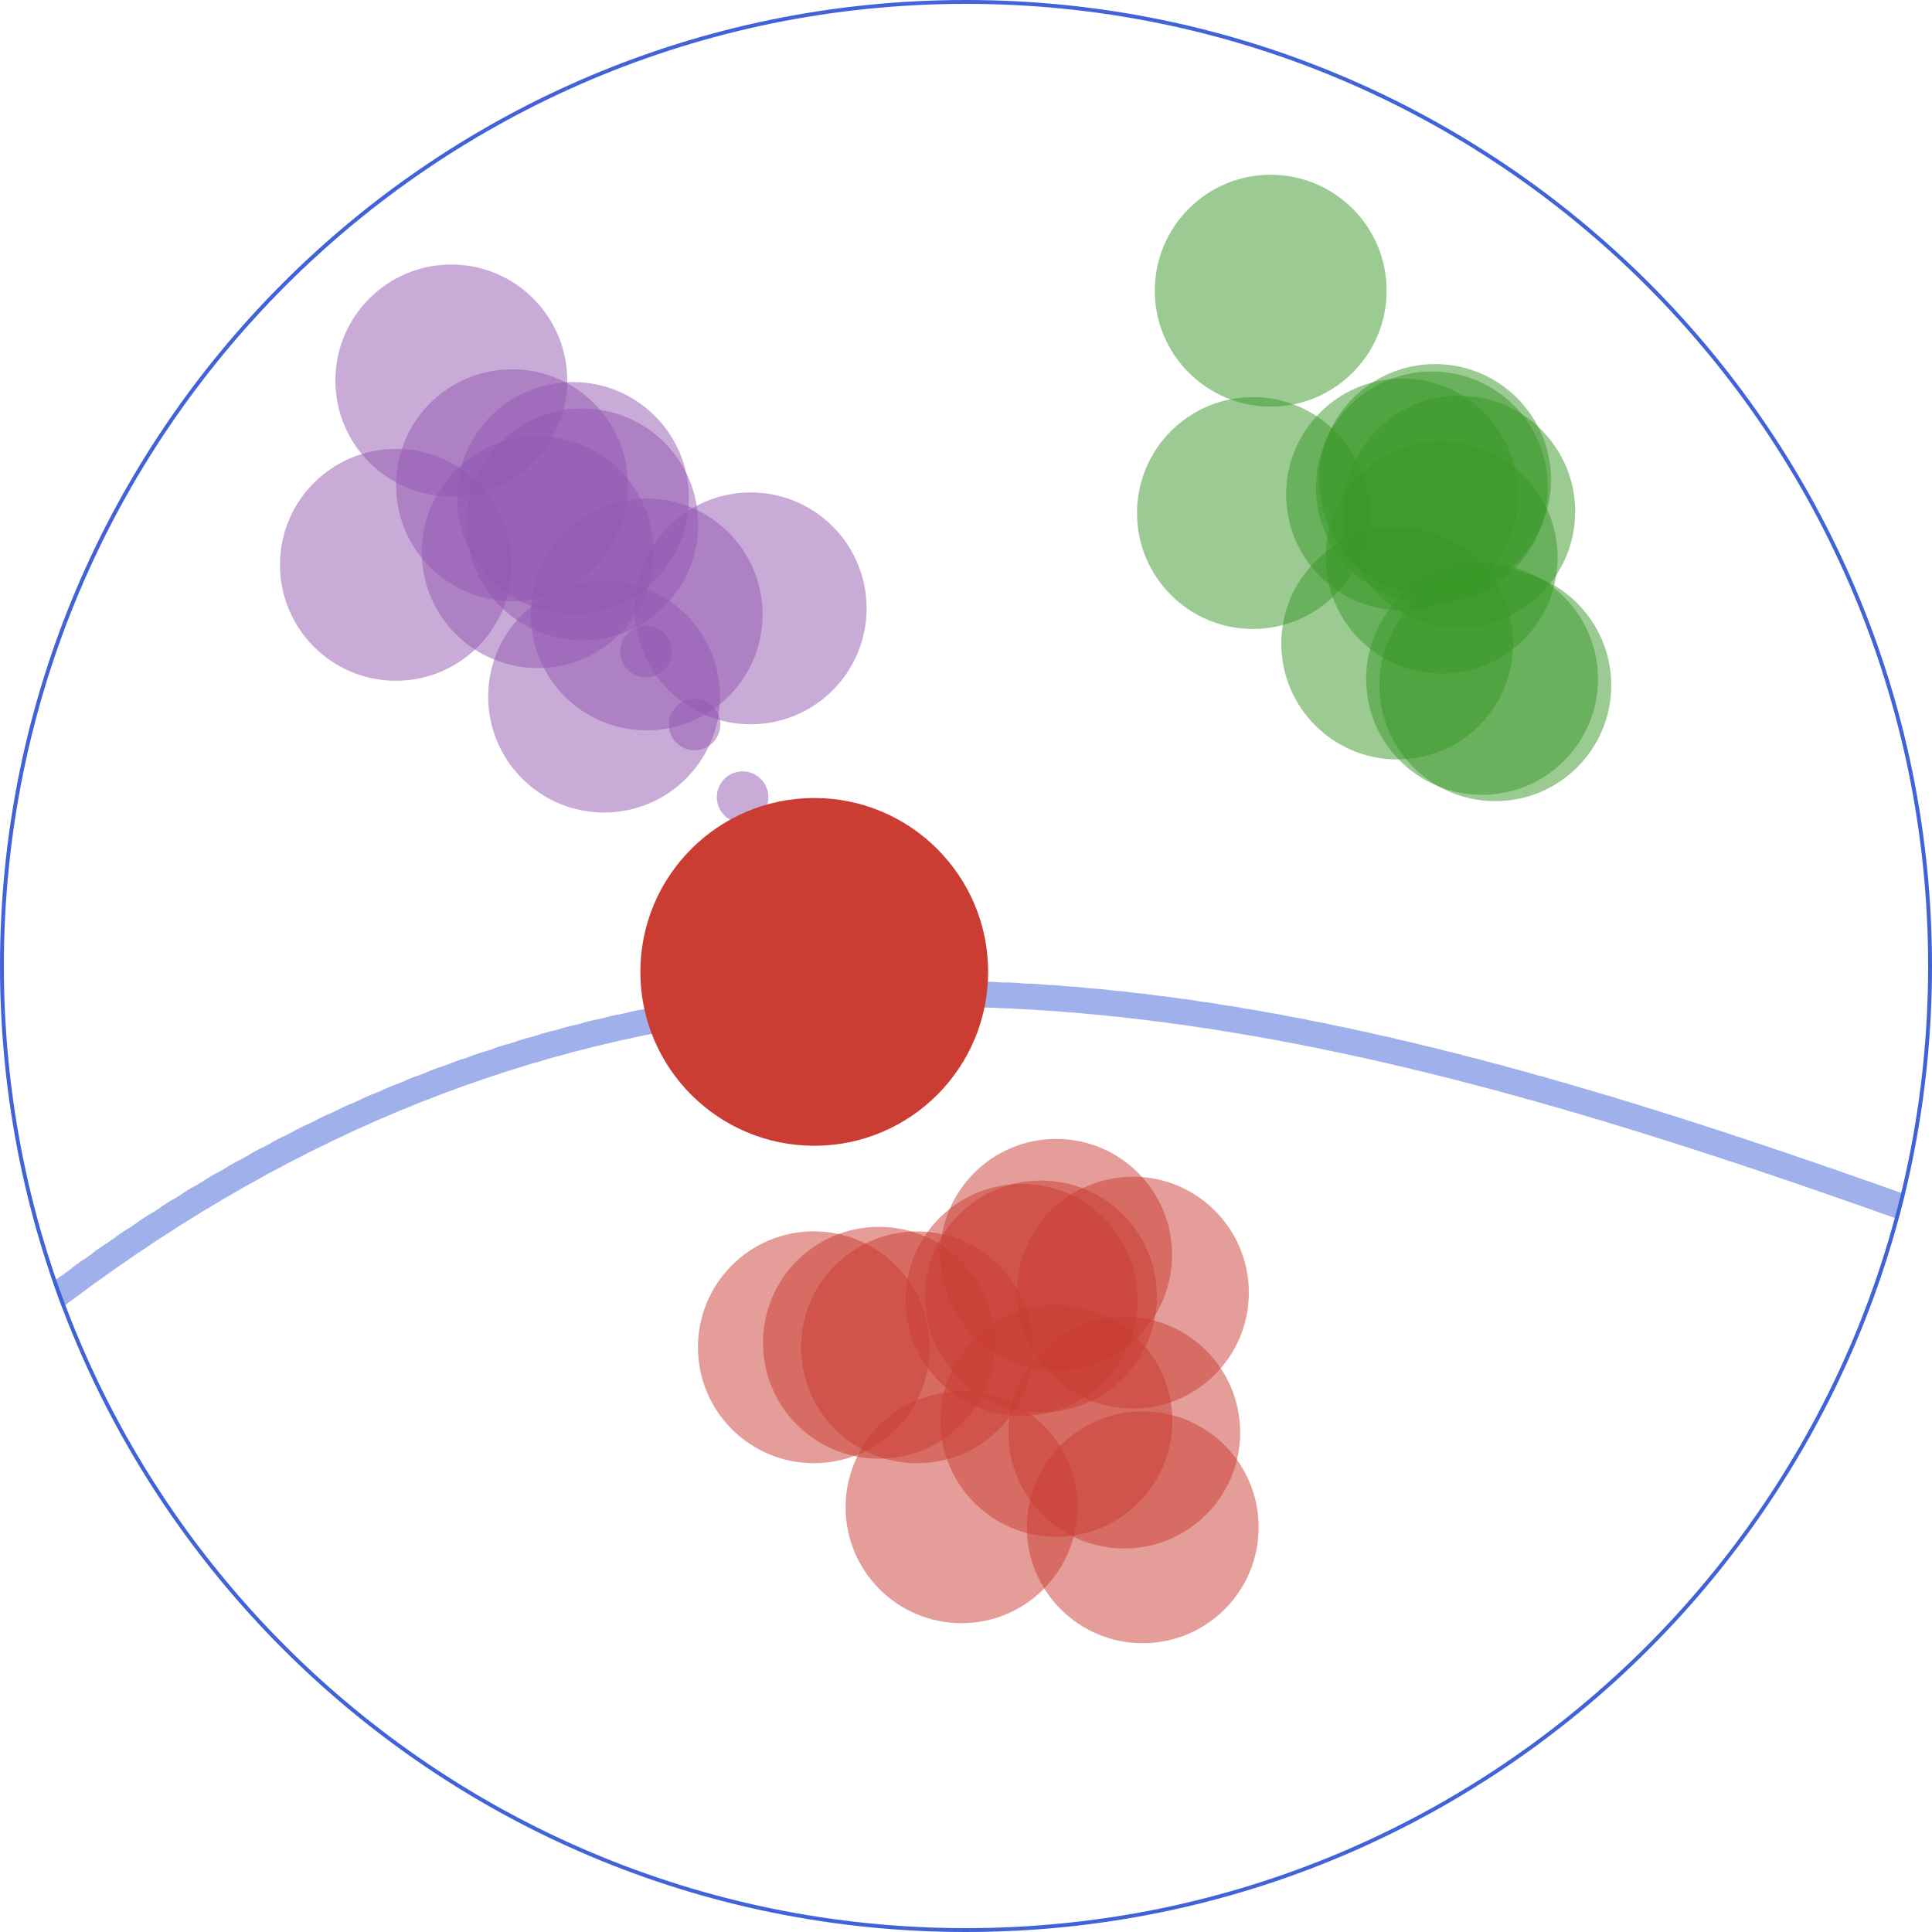 <?xml version="1.0" encoding="UTF-8"?>
<svg xmlns="http://www.w3.org/2000/svg" xmlns:xlink="http://www.w3.org/1999/xlink" width="500pt" height="500pt" viewBox="0 0 500 500" version="1.1">
<defs>
<clipPath id="clip1">
  <path d="M 500 250 C 500 388.07 388.07 500 250 500 C 111.93 500 0 388.07 0 250 C 0 111.93 111.93 0 250 0 C 388.07 0 500 111.93 500 250 "/>
</clipPath>
<clipPath id="clip2">
  <path d="M 0 162 L 500 162 L 500 467 L 0 467 Z M 0 162 "/>
</clipPath>
<clipPath id="clip3">
  <path d="M 500 250 C 500 388.07 388.07 500 250 500 C 111.93 500 0 388.07 0 250 C 0 111.93 111.93 0 250 0 C 388.07 0 500 111.93 500 250 "/>
</clipPath>
<clipPath id="clip4">
  <path d="M 331 136 L 392 136 L 392 197 L 331 197 Z M 331 136 "/>
</clipPath>
<clipPath id="clip5">
  <path d="M 500 250 C 500 388.07 388.07 500 250 500 C 111.93 500 0 388.07 0 250 C 0 111.93 111.93 0 250 0 C 388.07 0 500 111.93 500 250 "/>
</clipPath>
<clipPath id="clip6">
  <path d="M 243 294 L 304 294 L 304 355 L 243 355 Z M 243 294 "/>
</clipPath>
<clipPath id="clip7">
  <path d="M 500 250 C 500 388.07 388.07 500 250 500 C 111.93 500 0 388.07 0 250 C 0 111.93 111.93 0 250 0 C 388.07 0 500 111.93 500 250 "/>
</clipPath>
<clipPath id="clip8">
  <path d="M 86 68 L 147 68 L 147 129 L 86 129 Z M 86 68 "/>
</clipPath>
<clipPath id="clip9">
  <path d="M 500 250 C 500 388.07 388.07 500 250 500 C 111.93 500 0 388.07 0 250 C 0 111.93 111.93 0 250 0 C 388.07 0 500 111.93 500 250 "/>
</clipPath>
<clipPath id="clip10">
  <path d="M 207 318 L 268 318 L 268 379 L 207 379 Z M 207 318 "/>
</clipPath>
<clipPath id="clip11">
  <path d="M 500 250 C 500 388.07 388.07 500 250 500 C 111.93 500 0 388.07 0 250 C 0 111.93 111.93 0 250 0 C 388.07 0 500 111.93 500 250 "/>
</clipPath>
<clipPath id="clip12">
  <path d="M 120 105 L 181 105 L 181 166 L 120 166 Z M 120 105 "/>
</clipPath>
<clipPath id="clip13">
  <path d="M 500 250 C 500 388.07 388.07 500 250 500 C 111.93 500 0 388.07 0 250 C 0 111.93 111.93 0 250 0 C 388.07 0 500 111.93 500 250 "/>
</clipPath>
<clipPath id="clip14">
  <path d="M 294 102 L 355 102 L 355 163 L 294 163 Z M 294 102 "/>
</clipPath>
<clipPath id="clip15">
  <path d="M 500 250 C 500 388.07 388.07 500 250 500 C 111.93 500 0 388.07 0 250 C 0 111.93 111.93 0 250 0 C 388.07 0 500 111.93 500 250 "/>
</clipPath>
<clipPath id="clip16">
  <path d="M 72 116 L 133 116 L 133 177 L 72 177 Z M 72 116 "/>
</clipPath>
<clipPath id="clip17">
  <path d="M 500 250 C 500 388.07 388.07 500 250 500 C 111.93 500 0 388.07 0 250 C 0 111.93 111.93 0 250 0 C 388.07 0 500 111.93 500 250 "/>
</clipPath>
<clipPath id="clip18">
  <path d="M 332 97 L 393 97 L 393 158 L 332 158 Z M 332 97 "/>
</clipPath>
<clipPath id="clip19">
  <path d="M 500 250 C 500 388.07 388.07 500 250 500 C 111.93 500 0 388.07 0 250 C 0 111.93 111.93 0 250 0 C 388.07 0 500 111.93 500 250 "/>
</clipPath>
<clipPath id="clip20">
  <path d="M 137 129 L 198 129 L 198 190 L 137 190 Z M 137 129 "/>
</clipPath>
<clipPath id="clip21">
  <path d="M 500 250 C 500 388.07 388.07 500 250 500 C 111.93 500 0 388.07 0 250 C 0 111.93 111.93 0 250 0 C 388.07 0 500 111.93 500 250 "/>
</clipPath>
<clipPath id="clip22">
  <path d="M 180 318 L 241 318 L 241 379 L 180 379 Z M 180 318 "/>
</clipPath>
<clipPath id="clip23">
  <path d="M 500 250 C 500 388.07 388.07 500 250 500 C 111.93 500 0 388.07 0 250 C 0 111.93 111.93 0 250 0 C 388.07 0 500 111.93 500 250 "/>
</clipPath>
<clipPath id="clip24">
  <path d="M 109 112 L 170 112 L 170 173 L 109 173 Z M 109 112 "/>
</clipPath>
<clipPath id="clip25">
  <path d="M 500 250 C 500 388.07 388.07 500 250 500 C 111.93 500 0 388.07 0 250 C 0 111.93 111.93 0 250 0 C 388.07 0 500 111.93 500 250 "/>
</clipPath>
<clipPath id="clip26">
  <path d="M 260 340 L 321 340 L 321 401 L 260 401 Z M 260 340 "/>
</clipPath>
<clipPath id="clip27">
  <path d="M 500 250 C 500 388.07 388.07 500 250 500 C 111.93 500 0 388.07 0 250 C 0 111.93 111.93 0 250 0 C 388.07 0 500 111.93 500 250 "/>
</clipPath>
<clipPath id="clip28">
  <path d="M 243 337 L 304 337 L 304 398 L 243 398 Z M 243 337 "/>
</clipPath>
<clipPath id="clip29">
  <path d="M 500 250 C 500 388.07 388.07 500 250 500 C 111.93 500 0 388.07 0 250 C 0 111.93 111.93 0 250 0 C 388.07 0 500 111.93 500 250 "/>
</clipPath>
<clipPath id="clip30">
  <path d="M 102 95 L 163 95 L 163 156 L 102 156 Z M 102 95 "/>
</clipPath>
<clipPath id="clip31">
  <path d="M 500 250 C 500 388.07 388.07 500 250 500 C 111.93 500 0 388.07 0 250 C 0 111.93 111.93 0 250 0 C 388.07 0 500 111.93 500 250 "/>
</clipPath>
<clipPath id="clip32">
  <path d="M 126 150 L 187 150 L 187 211 L 126 211 Z M 126 150 "/>
</clipPath>
<clipPath id="clip33">
  <path d="M 500 250 C 500 388.07 388.07 500 250 500 C 111.93 500 0 388.07 0 250 C 0 111.93 111.93 0 250 0 C 388.07 0 500 111.93 500 250 "/>
</clipPath>
<clipPath id="clip34">
  <path d="M 356 147 L 417 147 L 417 208 L 356 208 Z M 356 147 "/>
</clipPath>
<clipPath id="clip35">
  <path d="M 500 250 C 500 388.07 388.07 500 250 500 C 111.93 500 0 388.07 0 250 C 0 111.93 111.93 0 250 0 C 388.07 0 500 111.93 500 250 "/>
</clipPath>
<clipPath id="clip36">
  <path d="M 341 94 L 402 94 L 402 155 L 341 155 Z M 341 94 "/>
</clipPath>
<clipPath id="clip37">
  <path d="M 500 250 C 500 388.07 388.07 500 250 500 C 111.93 500 0 388.07 0 250 C 0 111.93 111.93 0 250 0 C 388.07 0 500 111.93 500 250 "/>
</clipPath>
<clipPath id="clip38">
  <path d="M 265 365 L 326 365 L 326 426 L 265 426 Z M 265 365 "/>
</clipPath>
<clipPath id="clip39">
  <path d="M 500 250 C 500 388.07 388.07 500 250 500 C 111.93 500 0 388.07 0 250 C 0 111.93 111.93 0 250 0 C 388.07 0 500 111.93 500 250 "/>
</clipPath>
<clipPath id="clip40">
  <path d="M 343 114 L 404 114 L 404 175 L 343 175 Z M 343 114 "/>
</clipPath>
<clipPath id="clip41">
  <path d="M 500 250 C 500 388.07 388.07 500 250 500 C 111.93 500 0 388.07 0 250 C 0 111.93 111.93 0 250 0 C 388.07 0 500 111.93 500 250 "/>
</clipPath>
<clipPath id="clip42">
  <path d="M 340 96 L 401 96 L 401 157 L 340 157 Z M 340 96 "/>
</clipPath>
<clipPath id="clip43">
  <path d="M 500 250 C 500 388.07 388.07 500 250 500 C 111.93 500 0 388.07 0 250 C 0 111.93 111.93 0 250 0 C 388.07 0 500 111.93 500 250 "/>
</clipPath>
<clipPath id="clip44">
  <path d="M 218 360 L 279 360 L 279 421 L 218 421 Z M 218 360 "/>
</clipPath>
<clipPath id="clip45">
  <path d="M 500 250 C 500 388.07 388.07 500 250 500 C 111.93 500 0 388.07 0 250 C 0 111.93 111.93 0 250 0 C 388.07 0 500 111.93 500 250 "/>
</clipPath>
<clipPath id="clip46">
  <path d="M 263 304 L 324 304 L 324 365 L 263 365 Z M 263 304 "/>
</clipPath>
<clipPath id="clip47">
  <path d="M 500 250 C 500 388.07 388.07 500 250 500 C 111.93 500 0 388.07 0 250 C 0 111.93 111.93 0 250 0 C 388.07 0 500 111.93 500 250 "/>
</clipPath>
<clipPath id="clip48">
  <path d="M 118 98 L 179 98 L 179 159 L 118 159 Z M 118 98 "/>
</clipPath>
<clipPath id="clip49">
  <path d="M 500 250 C 500 388.07 388.07 500 250 500 C 111.93 500 0 388.07 0 250 C 0 111.93 111.93 0 250 0 C 388.07 0 500 111.93 500 250 "/>
</clipPath>
<clipPath id="clip50">
  <path d="M 298 45 L 359 45 L 359 106 L 298 106 Z M 298 45 "/>
</clipPath>
<clipPath id="clip51">
  <path d="M 500 250 C 500 388.07 388.07 500 250 500 C 111.93 500 0 388.07 0 250 C 0 111.93 111.93 0 250 0 C 388.07 0 500 111.93 500 250 "/>
</clipPath>
<clipPath id="clip52">
  <path d="M 347 102 L 408 102 L 408 163 L 347 163 Z M 347 102 "/>
</clipPath>
<clipPath id="clip53">
  <path d="M 500 250 C 500 388.07 388.07 500 250 500 C 111.93 500 0 388.07 0 250 C 0 111.93 111.93 0 250 0 C 388.07 0 500 111.93 500 250 "/>
</clipPath>
<clipPath id="clip54">
  <path d="M 353 145 L 414 145 L 414 206 L 353 206 Z M 353 145 "/>
</clipPath>
<clipPath id="clip55">
  <path d="M 500 250 C 500 388.07 388.07 500 250 500 C 111.93 500 0 388.07 0 250 C 0 111.93 111.93 0 250 0 C 388.07 0 500 111.93 500 250 "/>
</clipPath>
<clipPath id="clip56">
  <path d="M 234 306 L 295 306 L 295 367 L 234 367 Z M 234 306 "/>
</clipPath>
<clipPath id="clip57">
  <path d="M 500 250 C 500 388.07 388.07 500 250 500 C 111.93 500 0 388.07 0 250 C 0 111.93 111.93 0 250 0 C 388.07 0 500 111.93 500 250 "/>
</clipPath>
<clipPath id="clip58">
  <path d="M 197 317 L 258 317 L 258 378 L 197 378 Z M 197 317 "/>
</clipPath>
<clipPath id="clip59">
  <path d="M 500 250 C 500 388.07 388.07 500 250 500 C 111.93 500 0 388.07 0 250 C 0 111.93 111.93 0 250 0 C 388.07 0 500 111.93 500 250 "/>
</clipPath>
<clipPath id="clip60">
  <path d="M 239 305 L 300 305 L 300 366 L 239 366 Z M 239 305 "/>
</clipPath>
<clipPath id="clip61">
  <path d="M 500 250 C 500 388.07 388.07 500 250 500 C 111.93 500 0 388.07 0 250 C 0 111.93 111.93 0 250 0 C 388.07 0 500 111.93 500 250 "/>
</clipPath>
<clipPath id="clip62">
  <path d="M 164 127 L 225 127 L 225 188 L 164 188 Z M 164 127 "/>
</clipPath>
<clipPath id="clip63">
  <path d="M 500 250 C 500 388.07 388.07 500 250 500 C 111.93 500 0 388.07 0 250 C 0 111.93 111.93 0 250 0 C 388.07 0 500 111.93 500 250 "/>
</clipPath>
<clipPath id="clip64">
  <path d="M 160 161 L 174 161 L 174 176 L 160 176 Z M 160 161 "/>
</clipPath>
<clipPath id="clip65">
  <path d="M 500 250 C 500 388.07 388.07 500 250 500 C 111.93 500 0 388.07 0 250 C 0 111.93 111.93 0 250 0 C 388.07 0 500 111.93 500 250 "/>
</clipPath>
<clipPath id="clip66">
  <path d="M 173 180 L 187 180 L 187 195 L 173 195 Z M 173 180 "/>
</clipPath>
<clipPath id="clip67">
  <path d="M 500 250 C 500 388.07 388.07 500 250 500 C 111.93 500 0 388.07 0 250 C 0 111.93 111.93 0 250 0 C 388.07 0 500 111.93 500 250 "/>
</clipPath>
<clipPath id="clip68">
  <path d="M 185 199 L 199 199 L 199 213 L 185 213 Z M 185 199 "/>
</clipPath>
<clipPath id="clip69">
  <path d="M 500 250 C 500 388.07 388.07 500 250 500 C 111.93 500 0 388.07 0 250 C 0 111.93 111.93 0 250 0 C 388.07 0 500 111.93 500 250 "/>
</clipPath>
<clipPath id="clip70">
  <path d="M 165 206 L 256 206 L 256 297 L 165 297 Z M 165 206 "/>
</clipPath>
<clipPath id="clip71">
  <path d="M 500 250 C 500 388.07 388.07 500 250 500 C 111.93 500 0 388.07 0 250 C 0 111.93 111.93 0 250 0 C 388.07 0 500 111.93 500 250 "/>
</clipPath>
</defs>
<g id="surface1859">
<g clip-path="url(#clip1)" clip-rule="nonzero">
<path style="fill:none;stroke-width:2;stroke-linecap:butt;stroke-linejoin:miter;stroke:rgb(25.1%,38.8%,84.7%);stroke-opacity:1;stroke-miterlimit:10;" d="M 500 250 C 500 388.07 388.07 500 250 500 C 111.93 500 0 388.07 0 250 C 0 111.93 111.93 0 250 0 C 388.07 0 500 111.93 500 250 "/>
</g>
<g clip-path="url(#clip2)" clip-rule="nonzero">
<g clip-path="url(#clip3)" clip-rule="nonzero">
<path style="fill:none;stroke-width:6.667;stroke-linecap:butt;stroke-linejoin:miter;stroke:rgb(25.1%,38.8%,84.7%);stroke-opacity:0.5;stroke-miterlimit:10;" d="M -26.492 370.148 C -41.652 371.113 -32.277 375.355 -20.781 364.863 C -9.43 354.504 -26.566 369.918 -15.07 359.723 C -3.719 349.656 -20.852 364.633 -9.355 354.73 C 1.996 344.949 -15.141 359.492 -3.645 349.883 C 7.707 340.387 -9.426 354.5 2.066 345.176 C 13.422 335.965 -3.715 349.652 7.777 340.613 C 19.133 331.684 2 344.949 13.492 336.191 C 24.848 327.535 7.715 340.387 19.203 331.906 C 30.559 323.527 13.426 335.965 24.914 327.762 C 36.273 319.648 19.141 331.68 30.625 323.75 C 41.988 315.906 24.852 327.535 36.34 319.875 C 47.699 312.297 30.566 323.523 42.051 316.133 C 53.414 308.812 36.281 319.648 47.762 312.52 C 59.129 305.461 41.992 315.906 53.473 309.039 C 64.84 302.234 47.707 312.297 59.184 305.684 C 70.555 299.133 53.422 308.812 64.898 302.457 C 76.27 296.156 59.133 305.461 70.609 299.355 C 81.98 293.305 64.848 302.234 76.32 296.379 C 87.695 290.57 70.562 299.137 82.031 293.523 C 93.41 287.957 76.273 296.16 87.746 290.789 C 99.121 285.461 81.988 293.305 93.457 288.176 C 104.836 283.082 87.703 290.574 99.168 285.676 C 110.551 280.816 93.418 287.957 104.879 283.297 C 116.262 278.668 99.129 285.465 110.594 281.031 C 121.977 276.629 104.844 283.086 116.305 278.879 C 127.691 274.699 110.559 280.82 122.016 276.84 C 133.406 272.883 116.27 278.672 127.727 274.91 C 139.117 271.168 121.984 276.633 133.438 273.09 C 144.832 269.562 127.699 274.703 139.152 271.375 C 150.547 268.062 133.414 272.887 144.863 269.77 C 156.262 266.664 139.125 271.176 150.574 268.266 C 161.973 265.367 144.84 269.57 156.285 266.867 C 167.688 264.172 150.555 268.07 162 265.566 C 173.402 263.074 156.27 266.672 167.711 264.367 C 179.113 262.074 161.98 265.375 173.422 263.27 C 184.828 261.168 167.695 264.18 179.133 262.266 C 190.543 260.359 173.41 263.082 184.848 261.359 C 196.254 259.641 179.121 262.082 190.559 260.547 C 201.969 259.012 184.836 261.176 196.27 259.824 C 207.684 258.473 190.547 260.367 201.98 259.195 C 213.395 258.023 196.262 259.648 207.691 258.652 C 219.109 257.66 201.977 259.02 213.406 258.203 C 224.824 257.383 207.688 258.484 219.117 257.836 C 230.535 257.188 213.402 258.031 224.828 257.555 C 236.25 257.078 219.113 257.668 230.539 257.355 C 241.961 257.043 224.828 257.391 236.254 257.242 C 247.676 257.09 230.539 257.199 241.965 257.207 C 253.387 257.215 236.254 257.086 247.676 257.25 C 259.102 257.418 241.965 257.055 253.387 257.375 C 264.812 257.691 247.68 257.102 259.102 257.57 C 270.527 258.043 253.391 257.227 264.812 257.844 C 276.238 258.461 259.105 257.426 270.523 258.188 C 281.953 258.953 264.816 257.703 276.234 258.605 C 287.664 259.512 270.531 258.051 281.945 259.094 C 293.379 260.137 276.242 258.473 287.66 259.648 C 299.09 260.828 281.953 258.961 293.371 260.273 C 304.801 261.582 287.668 259.52 299.082 260.961 C 310.516 262.402 293.379 260.145 304.793 261.711 C 316.227 263.281 299.09 260.836 310.508 262.527 C 321.938 264.219 304.805 261.594 316.219 263.402 C 327.652 265.219 310.516 262.41 321.93 264.34 C 333.363 266.27 316.227 263.289 327.641 265.332 C 339.074 267.379 321.941 264.23 333.355 266.383 C 344.789 268.543 327.652 265.227 339.066 267.488 C 350.5 269.758 333.363 266.281 344.777 268.648 C 356.211 271.02 339.074 267.391 350.488 269.859 C 361.922 272.336 344.789 268.551 356.199 271.121 C 367.637 273.699 350.5 269.766 361.914 272.434 C 373.348 275.105 356.211 271.031 367.625 273.793 C 379.059 276.559 361.922 272.344 373.336 275.195 C 384.77 278.055 367.637 273.707 379.047 276.648 C 390.484 279.59 373.348 275.113 384.762 278.141 C 396.195 281.168 379.059 276.566 390.473 279.672 C 401.906 282.785 384.77 278.062 396.184 281.25 C 407.617 284.438 390.48 279.602 401.895 282.863 C 413.328 286.129 396.195 281.18 407.609 284.512 C 419.039 287.852 401.906 282.793 413.32 286.199 C 424.754 289.605 407.617 284.449 419.031 287.918 C 430.465 291.395 413.328 286.137 424.742 289.672 C 436.176 293.211 419.039 287.859 430.453 291.457 C 441.887 295.055 424.75 289.617 436.168 293.27 C 447.598 296.93 430.461 291.402 441.879 295.113 C 453.309 298.824 436.176 293.219 447.59 296.98 C 459.023 300.746 441.887 295.066 453.301 298.875 C 464.734 302.688 447.598 296.938 459.016 300.793 C 470.445 304.652 453.309 298.832 464.727 302.73 C 476.156 306.637 459.02 300.754 470.438 304.691 C 481.867 308.637 464.73 302.695 476.148 306.672 C 487.578 310.652 470.441 304.66 481.863 308.672 C 493.289 312.684 476.156 306.645 487.574 310.684 C 499 314.727 481.867 308.645 493.285 312.711 C 504.715 316.785 487.578 310.66 498.996 314.754 C 510.426 318.852 493.289 312.691 504.707 316.809 C 516.137 320.926 499 314.738 510.422 318.871 C 521.848 323.012 504.711 316.793 516.133 320.945 C 527.559 325.098 510.422 318.859 521.844 323.023 C 533.27 327.191 516.133 320.938 527.555 325.109 C 538.98 329.289 521.844 323.02 533.27 327.199 C 544.691 331.383 550.863 328.383 538.98 329.293 "/>
</g>
</g>
<g clip-path="url(#clip4)" clip-rule="nonzero">
<g clip-path="url(#clip5)" clip-rule="nonzero">
<path style=" stroke:none;fill-rule:nonzero;fill:rgb(22%,59.6%,14.9%);fill-opacity:0.5;" d="M 391.605 166.539 C 391.605 183.109 378.176 196.539 361.605 196.539 C 345.039 196.539 331.605 183.109 331.605 166.539 C 331.605 149.973 345.039 136.539 361.605 136.539 C 378.176 136.539 391.605 149.973 391.605 166.539 "/>
</g>
</g>
<g clip-path="url(#clip6)" clip-rule="nonzero">
<g clip-path="url(#clip7)" clip-rule="nonzero">
<path style=" stroke:none;fill-rule:nonzero;fill:rgb(79.6%,23.5%,20%);fill-opacity:0.5;" d="M 303.336 324.75 C 303.336 341.316 289.906 354.75 273.336 354.75 C 256.77 354.75 243.336 341.316 243.336 324.75 C 243.336 308.18 256.77 294.75 273.336 294.75 C 289.906 294.75 303.336 308.18 303.336 324.75 "/>
</g>
</g>
<g clip-path="url(#clip8)" clip-rule="nonzero">
<g clip-path="url(#clip9)" clip-rule="nonzero">
<path style=" stroke:none;fill-rule:nonzero;fill:rgb(58.4%,34.5%,69.8%);fill-opacity:0.5;" d="M 146.793 98.465 C 146.793 115.035 133.359 128.465 116.793 128.465 C 100.223 128.465 86.793 115.035 86.793 98.465 C 86.793 81.898 100.223 68.465 116.793 68.465 C 133.359 68.465 146.793 81.898 146.793 98.465 "/>
</g>
</g>
<g clip-path="url(#clip10)" clip-rule="nonzero">
<g clip-path="url(#clip11)" clip-rule="nonzero">
<path style=" stroke:none;fill-rule:nonzero;fill:rgb(79.6%,23.5%,20%);fill-opacity:0.5;" d="M 267.324 348.684 C 267.324 365.25 253.891 378.684 237.324 378.684 C 220.754 378.684 207.324 365.25 207.324 348.684 C 207.324 332.113 220.754 318.684 237.324 318.684 C 253.891 318.684 267.324 332.113 267.324 348.684 "/>
</g>
</g>
<g clip-path="url(#clip12)" clip-rule="nonzero">
<g clip-path="url(#clip13)" clip-rule="nonzero">
<path style=" stroke:none;fill-rule:nonzero;fill:rgb(58.4%,34.5%,69.8%);fill-opacity:0.5;" d="M 180.699 135.707 C 180.699 152.273 167.27 165.707 150.699 165.707 C 134.133 165.707 120.699 152.273 120.699 135.707 C 120.699 119.137 134.133 105.707 150.699 105.707 C 167.27 105.707 180.699 119.137 180.699 135.707 "/>
</g>
</g>
<g clip-path="url(#clip14)" clip-rule="nonzero">
<g clip-path="url(#clip15)" clip-rule="nonzero">
<path style=" stroke:none;fill-rule:nonzero;fill:rgb(22%,59.6%,14.9%);fill-opacity:0.5;" d="M 354.258 132.773 C 354.258 149.34 340.824 162.773 324.258 162.773 C 307.688 162.773 294.258 149.34 294.258 132.773 C 294.258 116.203 307.688 102.773 324.258 102.773 C 340.824 102.773 354.258 116.203 354.258 132.773 "/>
</g>
</g>
<g clip-path="url(#clip16)" clip-rule="nonzero">
<g clip-path="url(#clip17)" clip-rule="nonzero">
<path style=" stroke:none;fill-rule:nonzero;fill:rgb(58.4%,34.5%,69.8%);fill-opacity:0.5;" d="M 132.457 146.176 C 132.457 162.742 119.027 176.176 102.457 176.176 C 85.891 176.176 72.457 162.742 72.457 146.176 C 72.457 129.605 85.891 116.176 102.457 116.176 C 119.027 116.176 132.457 129.605 132.457 146.176 "/>
</g>
</g>
<g clip-path="url(#clip18)" clip-rule="nonzero">
<g clip-path="url(#clip19)" clip-rule="nonzero">
<path style=" stroke:none;fill-rule:nonzero;fill:rgb(22%,59.6%,14.9%);fill-opacity:0.5;" d="M 392.852 127.969 C 392.852 144.535 379.422 157.969 362.852 157.969 C 346.285 157.969 332.852 144.535 332.852 127.969 C 332.852 111.398 346.285 97.969 362.852 97.969 C 379.422 97.969 392.852 111.398 392.852 127.969 "/>
</g>
</g>
<g clip-path="url(#clip20)" clip-rule="nonzero">
<g clip-path="url(#clip21)" clip-rule="nonzero">
<path style=" stroke:none;fill-rule:nonzero;fill:rgb(58.4%,34.5%,69.8%);fill-opacity:0.5;" d="M 197.355 159.016 C 197.355 175.586 183.926 189.016 167.355 189.016 C 150.789 189.016 137.355 175.586 137.355 159.016 C 137.355 142.449 150.789 129.016 167.355 129.016 C 183.926 129.016 197.355 142.449 197.355 159.016 "/>
</g>
</g>
<g clip-path="url(#clip22)" clip-rule="nonzero">
<g clip-path="url(#clip23)" clip-rule="nonzero">
<path style=" stroke:none;fill-rule:nonzero;fill:rgb(79.6%,23.5%,20%);fill-opacity:0.5;" d="M 240.629 348.672 C 240.629 365.242 227.195 378.672 210.629 378.672 C 194.059 378.672 180.629 365.242 180.629 348.672 C 180.629 332.102 194.059 318.672 210.629 318.672 C 227.195 318.672 240.629 332.102 240.629 348.672 "/>
</g>
</g>
<g clip-path="url(#clip24)" clip-rule="nonzero">
<g clip-path="url(#clip25)" clip-rule="nonzero">
<path style=" stroke:none;fill-rule:nonzero;fill:rgb(58.4%,34.5%,69.8%);fill-opacity:0.5;" d="M 169.164 142.891 C 169.164 159.461 155.73 172.891 139.164 172.891 C 122.594 172.891 109.164 159.461 109.164 142.891 C 109.164 126.324 122.594 112.891 139.164 112.891 C 155.73 112.891 169.164 126.324 169.164 142.891 "/>
</g>
</g>
<g clip-path="url(#clip26)" clip-rule="nonzero">
<g clip-path="url(#clip27)" clip-rule="nonzero">
<path style=" stroke:none;fill-rule:nonzero;fill:rgb(79.6%,23.5%,20%);fill-opacity:0.5;" d="M 320.953 370.746 C 320.953 387.316 307.523 400.746 290.953 400.746 C 274.387 400.746 260.953 387.316 260.953 370.746 C 260.953 354.18 274.387 340.746 290.953 340.746 C 307.523 340.746 320.953 354.18 320.953 370.746 "/>
</g>
</g>
<g clip-path="url(#clip28)" clip-rule="nonzero">
<g clip-path="url(#clip29)" clip-rule="nonzero">
<path style=" stroke:none;fill-rule:nonzero;fill:rgb(79.6%,23.5%,20%);fill-opacity:0.5;" d="M 303.391 367.734 C 303.391 384.305 289.961 397.734 273.391 397.734 C 256.82 397.734 243.391 384.305 243.391 367.734 C 243.391 351.168 256.82 337.734 273.391 337.734 C 289.961 337.734 303.391 351.168 303.391 367.734 "/>
</g>
</g>
<g clip-path="url(#clip30)" clip-rule="nonzero">
<g clip-path="url(#clip31)" clip-rule="nonzero">
<path style=" stroke:none;fill-rule:nonzero;fill:rgb(58.4%,34.5%,69.8%);fill-opacity:0.5;" d="M 162.504 125.57 C 162.504 142.141 149.07 155.57 132.504 155.57 C 115.934 155.57 102.504 142.141 102.504 125.57 C 102.504 109 115.934 95.57 132.504 95.57 C 149.07 95.57 162.504 109 162.504 125.57 "/>
</g>
</g>
<g clip-path="url(#clip32)" clip-rule="nonzero">
<g clip-path="url(#clip33)" clip-rule="nonzero">
<path style=" stroke:none;fill-rule:nonzero;fill:rgb(58.4%,34.5%,69.8%);fill-opacity:0.5;" d="M 186.336 180.281 C 186.336 196.848 172.902 210.281 156.336 210.281 C 139.766 210.281 126.336 196.848 126.336 180.281 C 126.336 163.711 139.766 150.281 156.336 150.281 C 172.902 150.281 186.336 163.711 186.336 180.281 "/>
</g>
</g>
<g clip-path="url(#clip34)" clip-rule="nonzero">
<g clip-path="url(#clip35)" clip-rule="nonzero">
<path style=" stroke:none;fill-rule:nonzero;fill:rgb(22%,59.6%,14.9%);fill-opacity:0.5;" d="M 416.988 177.34 C 416.988 193.91 403.559 207.34 386.988 207.34 C 370.422 207.34 356.988 193.91 356.988 177.34 C 356.988 160.773 370.422 147.34 386.988 147.34 C 403.559 147.34 416.988 160.773 416.988 177.34 "/>
</g>
</g>
<g clip-path="url(#clip36)" clip-rule="nonzero">
<g clip-path="url(#clip37)" clip-rule="nonzero">
<path style=" stroke:none;fill-rule:nonzero;fill:rgb(22%,59.6%,14.9%);fill-opacity:0.5;" d="M 401.402 124.223 C 401.402 140.789 387.973 154.223 371.402 154.223 C 354.836 154.223 341.402 140.789 341.402 124.223 C 341.402 107.652 354.836 94.223 371.402 94.223 C 387.973 94.223 401.402 107.652 401.402 124.223 "/>
</g>
</g>
<g clip-path="url(#clip38)" clip-rule="nonzero">
<g clip-path="url(#clip39)" clip-rule="nonzero">
<path style=" stroke:none;fill-rule:nonzero;fill:rgb(79.6%,23.5%,20%);fill-opacity:0.5;" d="M 325.734 395.262 C 325.734 411.832 312.301 425.262 295.734 425.262 C 279.164 425.262 265.734 411.832 265.734 395.262 C 265.734 378.695 279.164 365.262 295.734 365.262 C 312.301 365.262 325.734 378.695 325.734 395.262 "/>
</g>
</g>
<g clip-path="url(#clip40)" clip-rule="nonzero">
<g clip-path="url(#clip41)" clip-rule="nonzero">
<path style=" stroke:none;fill-rule:nonzero;fill:rgb(22%,59.6%,14.9%);fill-opacity:0.5;" d="M 403.105 144.301 C 403.105 160.871 389.676 174.301 373.105 174.301 C 356.535 174.301 343.105 160.871 343.105 144.301 C 343.105 127.734 356.535 114.301 373.105 114.301 C 389.676 114.301 403.105 127.734 403.105 144.301 "/>
</g>
</g>
<g clip-path="url(#clip42)" clip-rule="nonzero">
<g clip-path="url(#clip43)" clip-rule="nonzero">
<path style=" stroke:none;fill-rule:nonzero;fill:rgb(22%,59.6%,14.9%);fill-opacity:0.5;" d="M 400.578 126.148 C 400.578 142.719 387.148 156.148 370.578 156.148 C 354.012 156.148 340.578 142.719 340.578 126.148 C 340.578 109.582 354.012 96.148 370.578 96.148 C 387.148 96.148 400.578 109.582 400.578 126.148 "/>
</g>
</g>
<g clip-path="url(#clip44)" clip-rule="nonzero">
<g clip-path="url(#clip45)" clip-rule="nonzero">
<path style=" stroke:none;fill-rule:nonzero;fill:rgb(79.6%,23.5%,20%);fill-opacity:0.5;" d="M 278.84 390.074 C 278.84 406.645 265.41 420.074 248.84 420.074 C 232.273 420.074 218.84 406.645 218.84 390.074 C 218.84 373.508 232.273 360.074 248.84 360.074 C 265.41 360.074 278.84 373.508 278.84 390.074 "/>
</g>
</g>
<g clip-path="url(#clip46)" clip-rule="nonzero">
<g clip-path="url(#clip47)" clip-rule="nonzero">
<path style=" stroke:none;fill-rule:nonzero;fill:rgb(79.6%,23.5%,20%);fill-opacity:0.5;" d="M 323.199 334.531 C 323.199 351.102 309.77 364.531 293.199 364.531 C 276.633 364.531 263.199 351.102 263.199 334.531 C 263.199 317.965 276.633 304.531 293.199 304.531 C 309.77 304.531 323.199 317.965 323.199 334.531 "/>
</g>
</g>
<g clip-path="url(#clip48)" clip-rule="nonzero">
<g clip-path="url(#clip49)" clip-rule="nonzero">
<path style=" stroke:none;fill-rule:nonzero;fill:rgb(58.4%,34.5%,69.8%);fill-opacity:0.5;" d="M 178.289 128.879 C 178.289 145.449 164.859 158.879 148.289 158.879 C 131.723 158.879 118.289 145.449 118.289 128.879 C 118.289 112.312 131.723 98.879 148.289 98.879 C 164.859 98.879 178.289 112.312 178.289 128.879 "/>
</g>
</g>
<g clip-path="url(#clip50)" clip-rule="nonzero">
<g clip-path="url(#clip51)" clip-rule="nonzero">
<path style=" stroke:none;fill-rule:nonzero;fill:rgb(22%,59.6%,14.9%);fill-opacity:0.5;" d="M 358.859 75.227 C 358.859 91.797 345.426 105.227 328.859 105.227 C 312.289 105.227 298.859 91.797 298.859 75.227 C 298.859 58.66 312.289 45.227 328.859 45.227 C 345.426 45.227 358.859 58.66 358.859 75.227 "/>
</g>
</g>
<g clip-path="url(#clip52)" clip-rule="nonzero">
<g clip-path="url(#clip53)" clip-rule="nonzero">
<path style=" stroke:none;fill-rule:nonzero;fill:rgb(22%,59.6%,14.9%);fill-opacity:0.5;" d="M 407.656 132.414 C 407.656 148.98 394.227 162.414 377.656 162.414 C 361.09 162.414 347.656 148.98 347.656 132.414 C 347.656 115.844 361.09 102.414 377.656 102.414 C 394.227 102.414 407.656 115.844 407.656 132.414 "/>
</g>
</g>
<g clip-path="url(#clip54)" clip-rule="nonzero">
<g clip-path="url(#clip55)" clip-rule="nonzero">
<path style=" stroke:none;fill-rule:nonzero;fill:rgb(22%,59.6%,14.9%);fill-opacity:0.5;" d="M 413.555 175.703 C 413.555 192.273 400.125 205.703 383.555 205.703 C 366.988 205.703 353.555 192.273 353.555 175.703 C 353.555 159.137 366.988 145.703 383.555 145.703 C 400.125 145.703 413.555 159.137 413.555 175.703 "/>
</g>
</g>
<g clip-path="url(#clip56)" clip-rule="nonzero">
<g clip-path="url(#clip57)" clip-rule="nonzero">
<path style=" stroke:none;fill-rule:nonzero;fill:rgb(79.6%,23.5%,20%);fill-opacity:0.5;" d="M 294.379 336.398 C 294.379 352.969 280.949 366.398 264.379 366.398 C 247.812 366.398 234.379 352.969 234.379 336.398 C 234.379 319.832 247.812 306.398 264.379 306.398 C 280.949 306.398 294.379 319.832 294.379 336.398 "/>
</g>
</g>
<g clip-path="url(#clip58)" clip-rule="nonzero">
<g clip-path="url(#clip59)" clip-rule="nonzero">
<path style=" stroke:none;fill-rule:nonzero;fill:rgb(79.6%,23.5%,20%);fill-opacity:0.5;" d="M 257.465 347.504 C 257.465 364.074 244.031 377.504 227.465 377.504 C 210.895 377.504 197.465 364.074 197.465 347.504 C 197.465 330.938 210.895 317.504 227.465 317.504 C 244.031 317.504 257.465 330.938 257.465 347.504 "/>
</g>
</g>
<g clip-path="url(#clip60)" clip-rule="nonzero">
<g clip-path="url(#clip61)" clip-rule="nonzero">
<path style=" stroke:none;fill-rule:nonzero;fill:rgb(79.6%,23.5%,20%);fill-opacity:0.5;" d="M 299.398 335.527 C 299.398 352.098 285.965 365.527 269.398 365.527 C 252.828 365.527 239.398 352.098 239.398 335.527 C 239.398 318.961 252.828 305.527 269.398 305.527 C 285.965 305.527 299.398 318.961 299.398 335.527 "/>
</g>
</g>
<g clip-path="url(#clip62)" clip-rule="nonzero">
<g clip-path="url(#clip63)" clip-rule="nonzero">
<path style=" stroke:none;fill-rule:nonzero;fill:rgb(58.4%,34.5%,69.8%);fill-opacity:0.5;" d="M 224.277 157.445 C 224.277 174.012 210.844 187.445 194.277 187.445 C 177.707 187.445 164.277 174.012 164.277 157.445 C 164.277 140.875 177.707 127.445 194.277 127.445 C 210.844 127.445 224.277 140.875 224.277 157.445 "/>
</g>
</g>
<g clip-path="url(#clip64)" clip-rule="nonzero">
<g clip-path="url(#clip65)" clip-rule="nonzero">
<path style=" stroke:none;fill-rule:nonzero;fill:rgb(58.4%,34.5%,69.8%);fill-opacity:0.5;" d="M 173.812 168.613 C 173.812 172.297 170.828 175.281 167.145 175.281 C 163.465 175.281 160.48 172.297 160.48 168.613 C 160.48 164.934 163.465 161.949 167.145 161.949 C 170.828 161.949 173.812 164.934 173.812 168.613 "/>
</g>
</g>
<g clip-path="url(#clip66)" clip-rule="nonzero">
<g clip-path="url(#clip67)" clip-rule="nonzero">
<path style=" stroke:none;fill-rule:nonzero;fill:rgb(58.4%,34.5%,69.8%);fill-opacity:0.5;" d="M 186.418 187.504 C 186.418 191.188 183.434 194.172 179.754 194.172 C 176.07 194.172 173.086 191.188 173.086 187.504 C 173.086 183.824 176.07 180.84 179.754 180.84 C 183.434 180.84 186.418 183.824 186.418 187.504 "/>
</g>
</g>
<g clip-path="url(#clip68)" clip-rule="nonzero">
<g clip-path="url(#clip69)" clip-rule="nonzero">
<path style=" stroke:none;fill-rule:nonzero;fill:rgb(58.4%,34.5%,69.8%);fill-opacity:0.5;" d="M 198.844 206.301 C 198.844 209.98 195.859 212.969 192.176 212.969 C 188.496 212.969 185.512 209.98 185.512 206.301 C 185.512 202.617 188.496 199.633 192.176 199.633 C 195.859 199.633 198.844 202.617 198.844 206.301 "/>
</g>
</g>
<g clip-path="url(#clip70)" clip-rule="nonzero">
<g clip-path="url(#clip71)" clip-rule="nonzero">
<path style=" stroke:none;fill-rule:nonzero;fill:rgb(79.6%,23.5%,20%);fill-opacity:1;" d="M 255.727 251.523 C 255.727 276.375 235.578 296.523 210.727 296.523 C 185.875 296.523 165.727 276.375 165.727 251.523 C 165.727 226.672 185.875 206.523 210.727 206.523 C 235.578 206.523 255.727 226.672 255.727 251.523 "/>
</g>
</g>
</g>
</svg>
